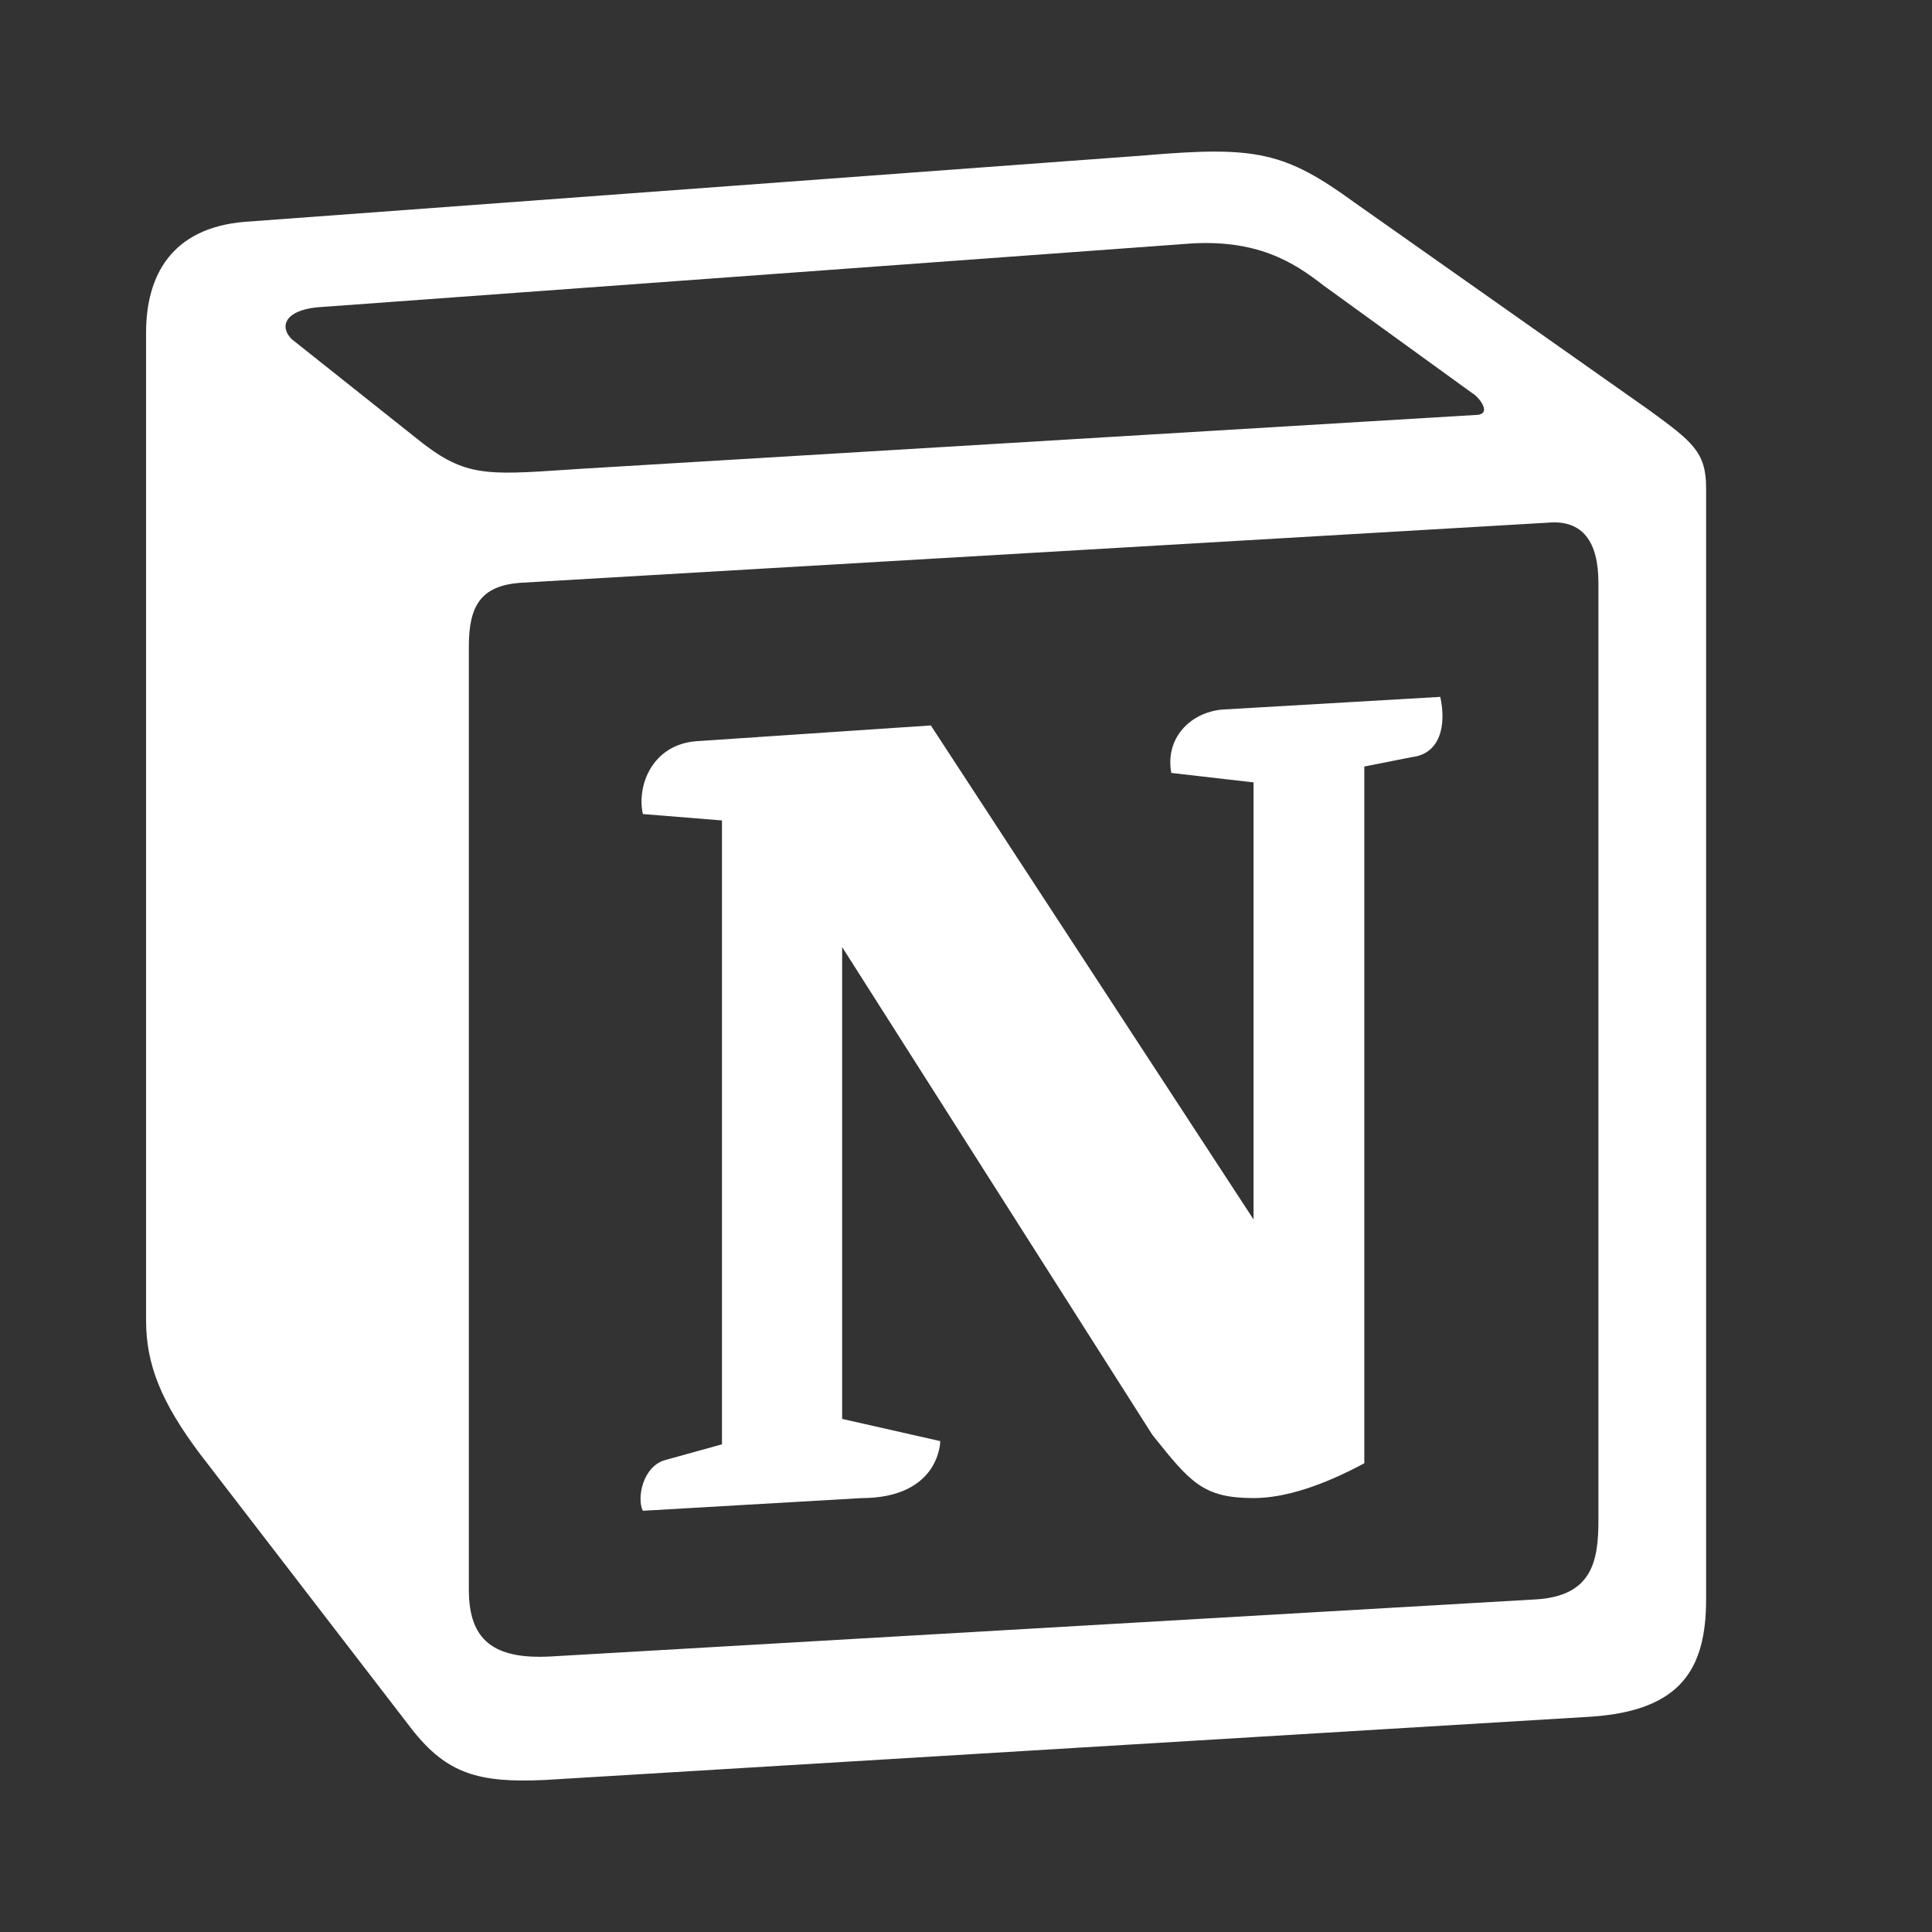 <svg width="701" height="701" viewBox="0 0 701 701" fill="none" xmlns="http://www.w3.org/2000/svg">
<rect x="0" y="0" width="701" height="701" fill="#333333" stroke="none"/>
<path fill-rule="evenodd" clip-rule="evenodd" d="M415.816 56.352L88.587 80.507C62.188 82.788 53.003 100.029 53.003 120.691V479.21C53.003 495.304 58.722 509.075 72.519 527.479L149.44 627.44C162.078 643.534 173.568 646.986 197.697 645.839L577.701 622.848C609.831 620.561 619.039 605.608 619.039 580.335V176.999C619.039 163.937 613.876 160.172 598.678 149.025L491.614 73.586C466.344 55.223 456.012 52.9 415.816 56.346V56.352ZM206.29 170.397C175.26 172.483 168.222 172.956 150.599 158.635L105.796 123.02C101.242 118.41 103.531 112.659 115.004 111.512L429.578 88.539C455.995 86.234 469.75 95.436 480.082 103.474L534.034 142.542C536.34 143.706 542.076 150.58 535.175 150.58L210.311 170.125L206.29 170.403V170.397ZM170.115 576.889V234.488C170.115 219.535 174.71 212.638 188.465 211.479L561.592 189.647C574.248 188.506 579.966 196.544 579.966 211.473V551.593C579.966 566.546 577.66 579.195 557.003 580.335L199.944 601.021C179.287 602.162 170.121 595.288 170.121 576.889H170.115ZM522.578 252.845C524.867 263.188 522.578 273.532 512.229 274.714L495.02 278.124V530.925C480.076 538.963 466.32 543.555 454.824 543.555C436.45 543.555 431.86 537.805 418.099 520.582L305.559 343.628V514.831L341.16 522.887C341.16 522.887 341.16 543.573 312.437 543.573L233.251 548.165C230.944 543.555 233.251 532.072 241.276 529.784L261.956 524.051V297.687L233.257 295.364C230.95 285.021 236.687 270.086 252.772 268.927L337.736 263.212L454.83 442.454V283.88L424.983 280.452C422.676 267.787 431.86 258.584 443.333 257.461L522.578 252.851V252.845Z" fill="white"/>
</svg>
